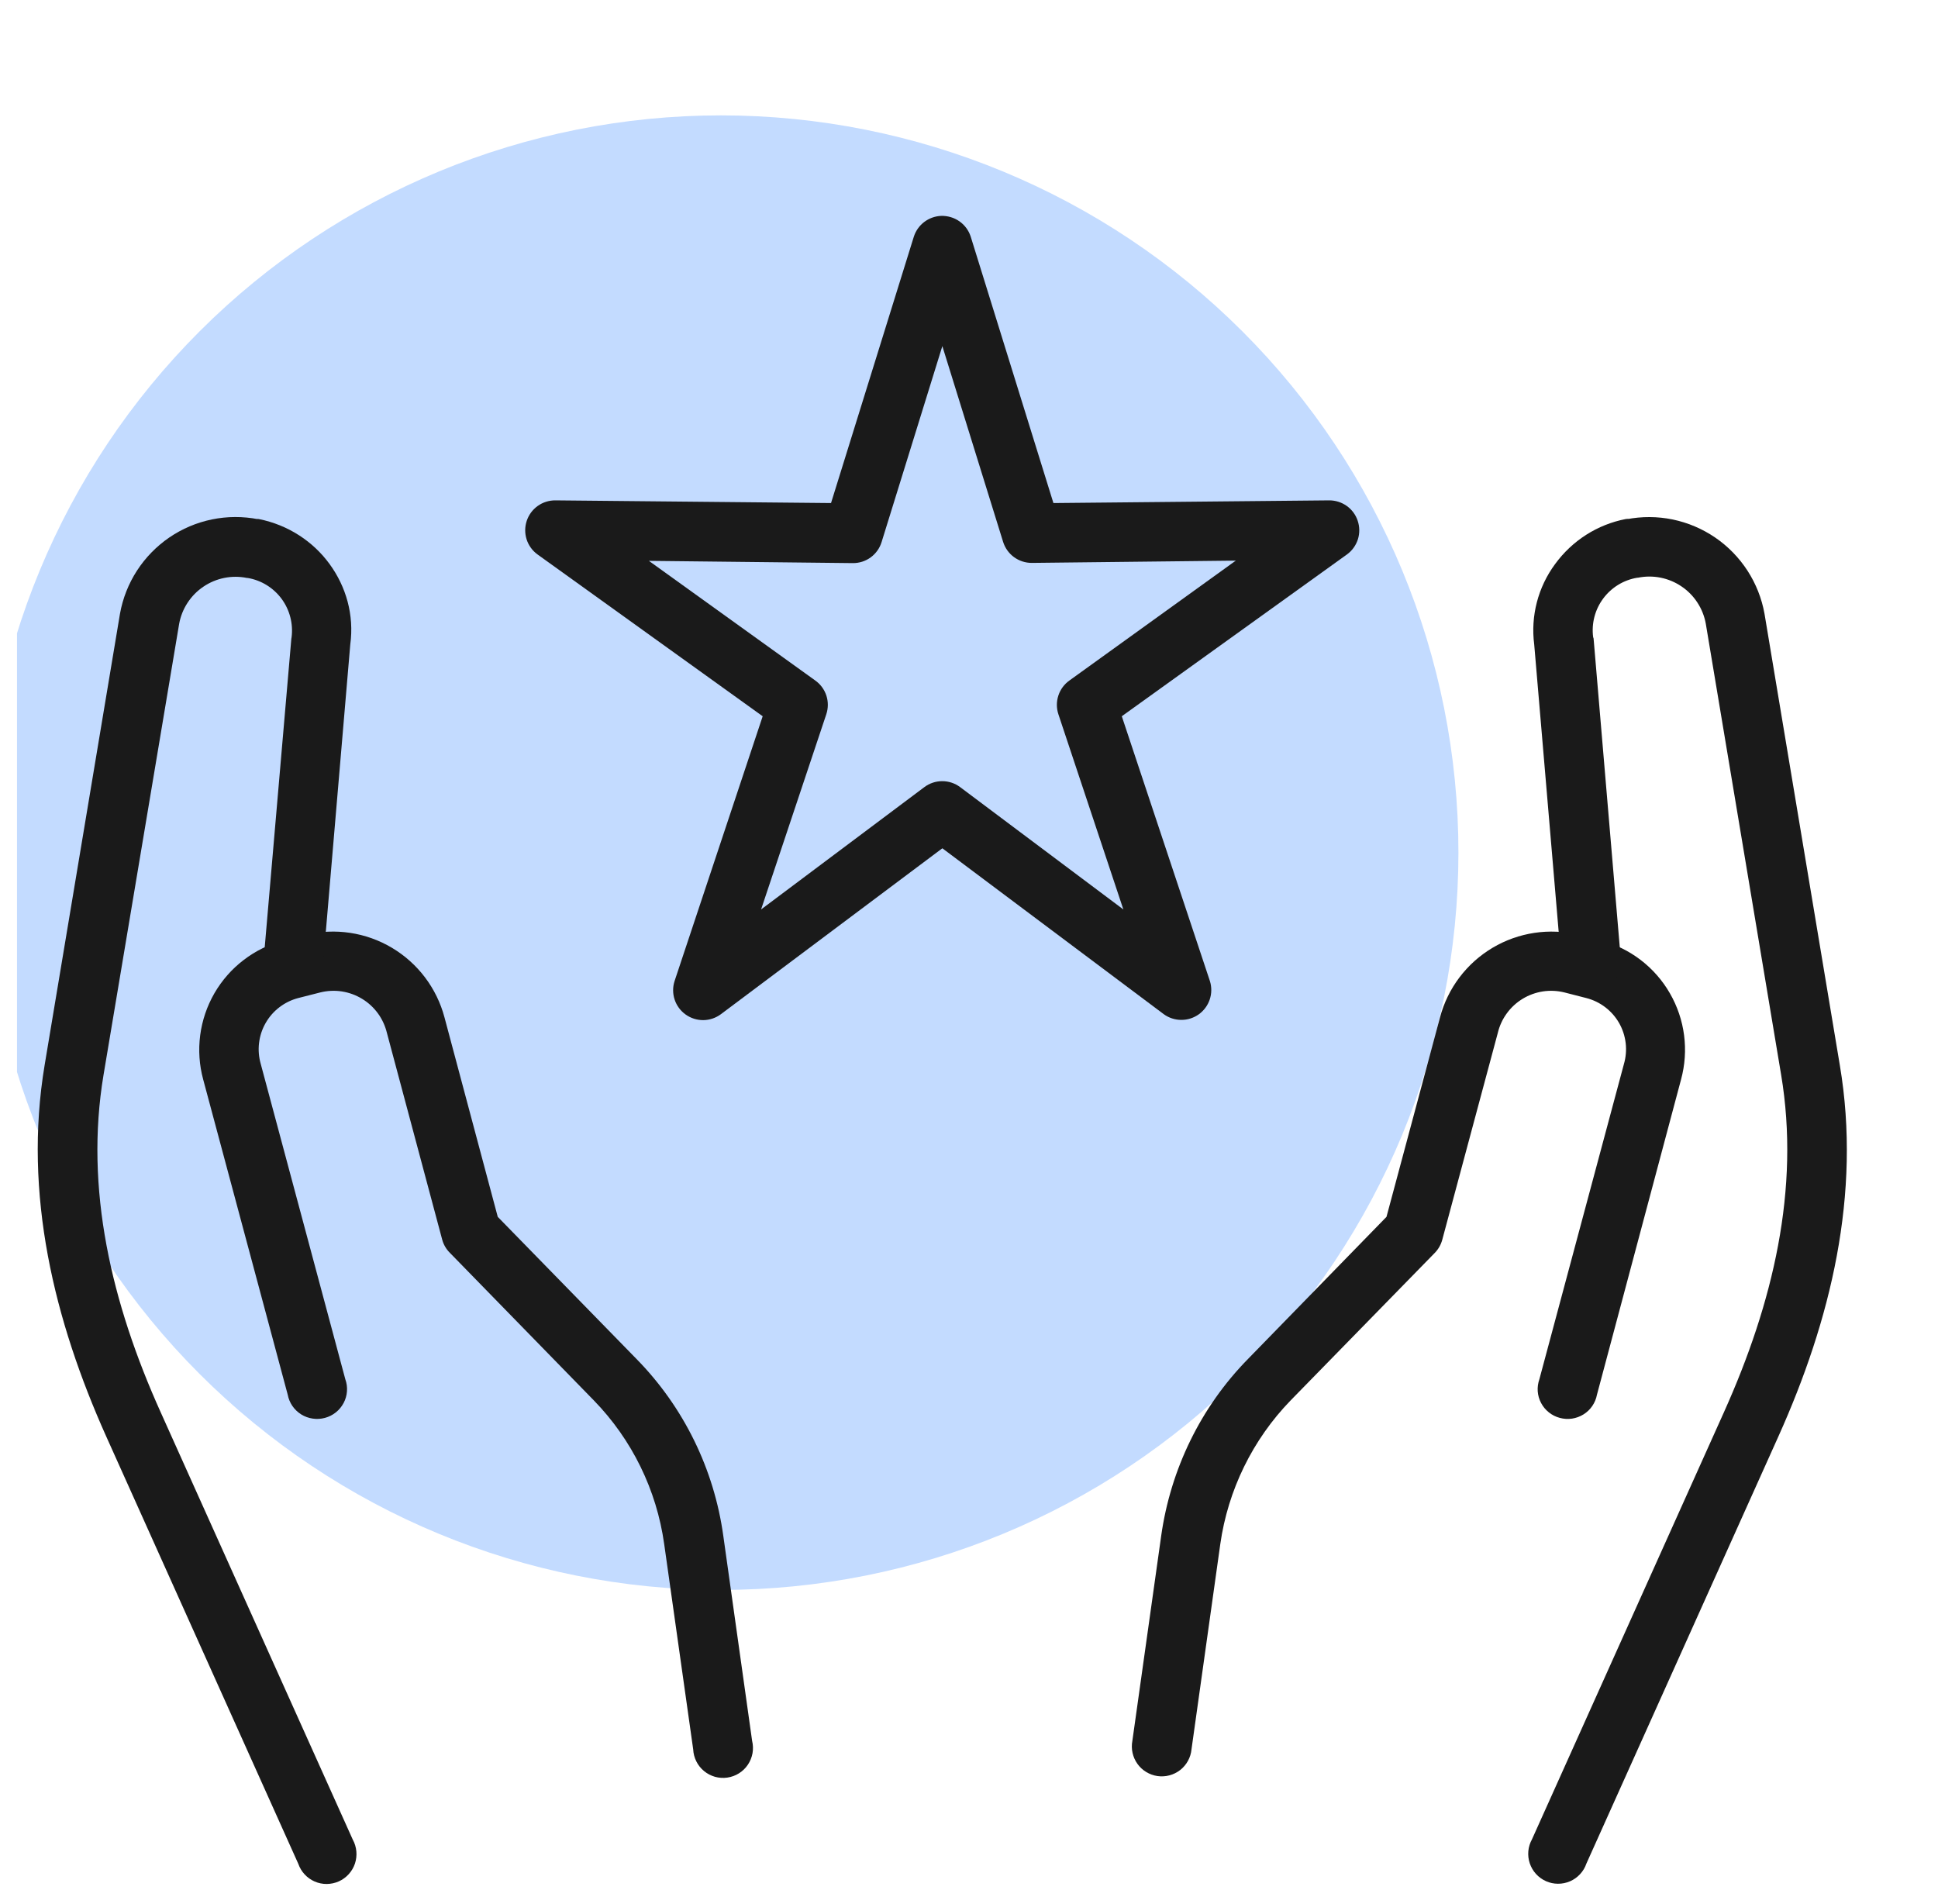 <svg width="57" height="56" viewBox="0 0 57 56" fill="none" xmlns="http://www.w3.org/2000/svg">
<g clip-path="url(#clip0_244_4887)">
<path d="M42.895 25.08C42.892 30.831 40.605 36.346 36.537 40.411C32.469 44.477 26.953 46.76 21.201 46.76C15.449 46.759 9.933 44.472 5.866 40.404C1.799 36.336 -0.485 30.819 -0.485 25.067C-0.48 19.317 1.808 13.804 5.875 9.74C9.943 5.676 15.458 3.393 21.208 3.393C26.96 3.395 32.477 5.681 36.544 9.749C40.611 13.817 42.895 19.328 42.895 25.08Z" fill="#C3DBFF"/>
<path fill-rule="evenodd" clip-rule="evenodd" d="M34.152 45.173L33.305 51.198C33.283 51.315 33.284 51.435 33.31 51.551C33.335 51.667 33.384 51.777 33.453 51.874C33.522 51.971 33.61 52.053 33.711 52.114C33.813 52.176 33.926 52.217 34.043 52.234C34.161 52.251 34.281 52.244 34.396 52.213C34.51 52.183 34.618 52.129 34.712 52.056C34.805 51.983 34.883 51.891 34.94 51.787C34.997 51.683 35.033 51.568 35.044 51.45L35.891 45.411C36.116 43.824 36.843 42.336 37.961 41.185L42.201 36.846C42.305 36.739 42.38 36.607 42.419 36.463L44.053 30.378C44.102 30.171 44.192 29.975 44.318 29.803C44.443 29.631 44.602 29.485 44.783 29.375C44.965 29.264 45.168 29.191 45.378 29.158C45.589 29.126 45.804 29.136 46.01 29.187L46.658 29.353C46.86 29.405 47.049 29.497 47.214 29.623C47.379 29.749 47.518 29.907 47.621 30.088C47.724 30.269 47.789 30.468 47.814 30.675C47.838 30.881 47.821 31.091 47.763 31.291L45.276 40.563C45.236 40.677 45.219 40.797 45.227 40.917C45.236 41.038 45.269 41.155 45.326 41.262C45.382 41.368 45.46 41.463 45.555 41.538C45.649 41.614 45.759 41.669 45.876 41.7C45.993 41.732 46.115 41.739 46.235 41.722C46.355 41.704 46.47 41.662 46.573 41.598C46.676 41.534 46.764 41.45 46.832 41.35C46.9 41.251 46.947 41.138 46.969 41.02L49.443 31.747C49.558 31.324 49.588 30.882 49.532 30.448C49.476 30.013 49.334 29.594 49.115 29.214C48.897 28.834 48.605 28.501 48.257 28.234C47.909 27.968 47.512 27.772 47.088 27.66L46.434 27.494C45.571 27.285 44.661 27.421 43.898 27.875C43.135 28.329 42.58 29.064 42.353 29.922L40.779 35.788L36.705 39.968C35.316 41.383 34.429 43.209 34.152 45.173Z" fill="#1A1A1A"/>
<path fill-rule="evenodd" clip-rule="evenodd" d="M45.739 16.588C45.236 17.268 45.015 18.116 45.124 18.956L45.918 28.281C45.917 28.403 45.941 28.524 45.99 28.637C46.038 28.749 46.11 28.85 46.199 28.933C46.289 29.016 46.395 29.079 46.511 29.119C46.626 29.159 46.749 29.174 46.87 29.164C46.992 29.154 47.111 29.119 47.218 29.06C47.325 29.002 47.419 28.922 47.494 28.825C47.569 28.728 47.622 28.617 47.651 28.498C47.681 28.38 47.685 28.256 47.664 28.136L46.87 18.777C46.866 18.764 46.862 18.75 46.857 18.737C46.805 18.335 46.911 17.928 47.153 17.603C47.395 17.277 47.753 17.058 48.153 16.991C48.16 16.991 48.166 16.991 48.173 16.991C48.393 16.946 48.62 16.945 48.84 16.989C49.06 17.033 49.269 17.12 49.455 17.246C49.642 17.372 49.801 17.533 49.923 17.721C50.046 17.909 50.13 18.12 50.17 18.34L52.386 31.608C52.948 34.961 52.148 38.321 50.706 41.529L45.058 54.095C44.999 54.202 44.962 54.32 44.951 54.441C44.94 54.562 44.954 54.685 44.993 54.8C45.032 54.916 45.094 55.023 45.176 55.113C45.258 55.203 45.357 55.275 45.469 55.325C45.58 55.375 45.701 55.401 45.822 55.401C45.944 55.402 46.065 55.377 46.177 55.329C46.289 55.281 46.389 55.209 46.472 55.12C46.555 55.031 46.619 54.925 46.658 54.81L52.307 42.243C53.835 38.844 54.754 35.127 54.112 31.324L51.897 18.049C51.816 17.599 51.646 17.169 51.397 16.784C51.148 16.4 50.826 16.069 50.448 15.81C50.07 15.552 49.644 15.371 49.196 15.278C48.748 15.186 48.285 15.184 47.836 15.272L47.922 15.258C47.886 15.258 47.851 15.261 47.816 15.265C46.979 15.427 46.242 15.899 45.739 16.588Z" fill="#1A1A1A"/>
<path fill-rule="evenodd" clip-rule="evenodd" d="M21.274 45.173L22.121 51.198C22.15 51.318 22.154 51.441 22.133 51.562C22.111 51.683 22.065 51.798 21.996 51.9C21.928 52.002 21.839 52.088 21.735 52.153C21.631 52.219 21.514 52.261 21.393 52.279C21.271 52.297 21.148 52.289 21.029 52.256C20.911 52.222 20.801 52.165 20.707 52.087C20.612 52.009 20.535 51.912 20.48 51.802C20.425 51.692 20.394 51.572 20.388 51.45L19.535 45.411C19.312 43.818 18.587 42.337 17.465 41.185L13.232 36.846C13.125 36.74 13.047 36.608 13.007 36.462L11.38 30.378C11.33 30.171 11.24 29.975 11.115 29.803C10.989 29.631 10.831 29.485 10.649 29.375C10.467 29.264 10.265 29.191 10.054 29.158C9.844 29.126 9.629 29.136 9.422 29.187L8.774 29.352C8.573 29.404 8.384 29.496 8.218 29.623C8.053 29.749 7.915 29.907 7.812 30.088C7.709 30.269 7.643 30.468 7.619 30.675C7.594 30.881 7.612 31.091 7.669 31.29L10.156 40.563C10.197 40.676 10.214 40.797 10.205 40.917C10.197 41.038 10.163 41.155 10.107 41.261C10.05 41.368 9.973 41.462 9.878 41.538C9.783 41.614 9.674 41.669 9.557 41.7C9.44 41.732 9.317 41.739 9.197 41.721C9.077 41.704 8.962 41.662 8.859 41.598C8.757 41.534 8.668 41.449 8.6 41.35C8.532 41.25 8.485 41.138 8.463 41.02L5.976 31.747C5.861 31.323 5.831 30.881 5.888 30.446C5.945 30.011 6.087 29.592 6.306 29.212C6.526 28.832 6.818 28.499 7.167 28.233C7.515 27.966 7.913 27.771 8.337 27.659L8.992 27.494C9.855 27.284 10.765 27.421 11.528 27.875C12.291 28.329 12.845 29.063 13.073 29.921L14.64 35.788L18.721 39.968C20.11 41.383 21.003 43.209 21.274 45.173Z" fill="#1A1A1A"/>
<path fill-rule="evenodd" clip-rule="evenodd" d="M9.693 16.588C10.176 17.249 10.421 18.082 10.302 18.956L9.508 28.281C9.509 28.403 9.484 28.524 9.436 28.637C9.387 28.749 9.316 28.849 9.226 28.933C9.137 29.016 9.031 29.079 8.915 29.119C8.8 29.159 8.677 29.174 8.555 29.164C8.434 29.154 8.315 29.119 8.208 29.06C8.101 29.002 8.007 28.922 7.932 28.825C7.857 28.728 7.804 28.617 7.774 28.498C7.745 28.379 7.741 28.256 7.762 28.136L8.569 18.784C8.571 18.77 8.573 18.757 8.576 18.744C8.627 18.343 8.522 17.937 8.282 17.611C8.041 17.286 7.685 17.066 7.286 16.998H7.266C7.046 16.953 6.819 16.952 6.599 16.996C6.379 17.04 6.17 17.127 5.984 17.253C5.798 17.378 5.639 17.54 5.516 17.728C5.393 17.916 5.309 18.126 5.269 18.347L3.046 31.608C2.484 34.961 3.278 38.321 4.726 41.535L10.375 54.102C10.434 54.209 10.47 54.326 10.481 54.448C10.492 54.569 10.478 54.691 10.44 54.807C10.401 54.923 10.339 55.029 10.257 55.119C10.175 55.21 10.075 55.282 9.964 55.332C9.852 55.381 9.732 55.407 9.61 55.408C9.488 55.409 9.367 55.384 9.256 55.336C9.144 55.287 9.043 55.216 8.96 55.126C8.877 55.037 8.814 54.931 8.774 54.816L3.126 42.25C1.598 38.843 0.679 35.12 1.313 31.323L3.529 18.049C3.61 17.598 3.78 17.167 4.029 16.782C4.278 16.398 4.602 16.066 4.98 15.807C5.359 15.549 5.785 15.368 6.235 15.276C6.684 15.184 7.147 15.183 7.597 15.271L7.511 15.258C7.544 15.259 7.577 15.261 7.61 15.265C8.476 15.437 9.211 15.926 9.693 16.588Z" fill="#1A1A1A"/>
<path d="M27.683 6.349C27.502 6.356 27.327 6.419 27.182 6.529C27.038 6.639 26.931 6.791 26.876 6.965L24.442 14.795L16.334 14.716C16.148 14.715 15.966 14.772 15.815 14.88C15.664 14.988 15.551 15.141 15.492 15.318C15.434 15.494 15.432 15.684 15.488 15.861C15.544 16.038 15.655 16.193 15.805 16.303L22.432 21.065L19.839 28.857C19.783 29.034 19.784 29.224 19.843 29.401C19.902 29.577 20.015 29.73 20.167 29.838C20.318 29.946 20.5 30.003 20.686 30.002C20.872 30 21.052 29.939 21.201 29.829L27.716 24.948L34.231 29.829C34.38 29.937 34.56 29.995 34.745 29.995C34.929 29.996 35.109 29.938 35.259 29.831C35.409 29.723 35.521 29.571 35.58 29.396C35.639 29.222 35.641 29.033 35.587 28.857L32.994 21.065L39.621 16.303C39.771 16.193 39.881 16.038 39.938 15.861C39.994 15.684 39.992 15.494 39.933 15.318C39.875 15.141 39.762 14.988 39.611 14.88C39.459 14.772 39.278 14.715 39.092 14.716L30.983 14.795L28.55 6.958C28.491 6.777 28.376 6.62 28.221 6.511C28.066 6.401 27.873 6.344 27.683 6.349ZM27.716 10.179L29.502 15.933C29.558 16.114 29.67 16.272 29.822 16.384C29.975 16.496 30.159 16.556 30.349 16.555L36.347 16.488L31.453 20.014C31.3 20.123 31.186 20.278 31.128 20.457C31.07 20.635 31.07 20.828 31.129 21.006L33.04 26.747L28.239 23.149C28.087 23.035 27.902 22.974 27.713 22.974C27.523 22.974 27.339 23.035 27.187 23.149L22.385 26.747L24.303 21.006C24.362 20.828 24.363 20.635 24.305 20.457C24.246 20.278 24.132 20.123 23.979 20.014L19.085 16.495L25.077 16.561C25.268 16.564 25.454 16.505 25.608 16.393C25.761 16.281 25.875 16.122 25.93 15.94L27.716 10.179Z" fill="#1A1A1A"/>
</g>
<defs>
<clipPath id="clip0_244_4887">
<rect width="56" height="56" fill="white" transform="translate(0.5)"/>
</clipPath>
</defs>
</svg>
